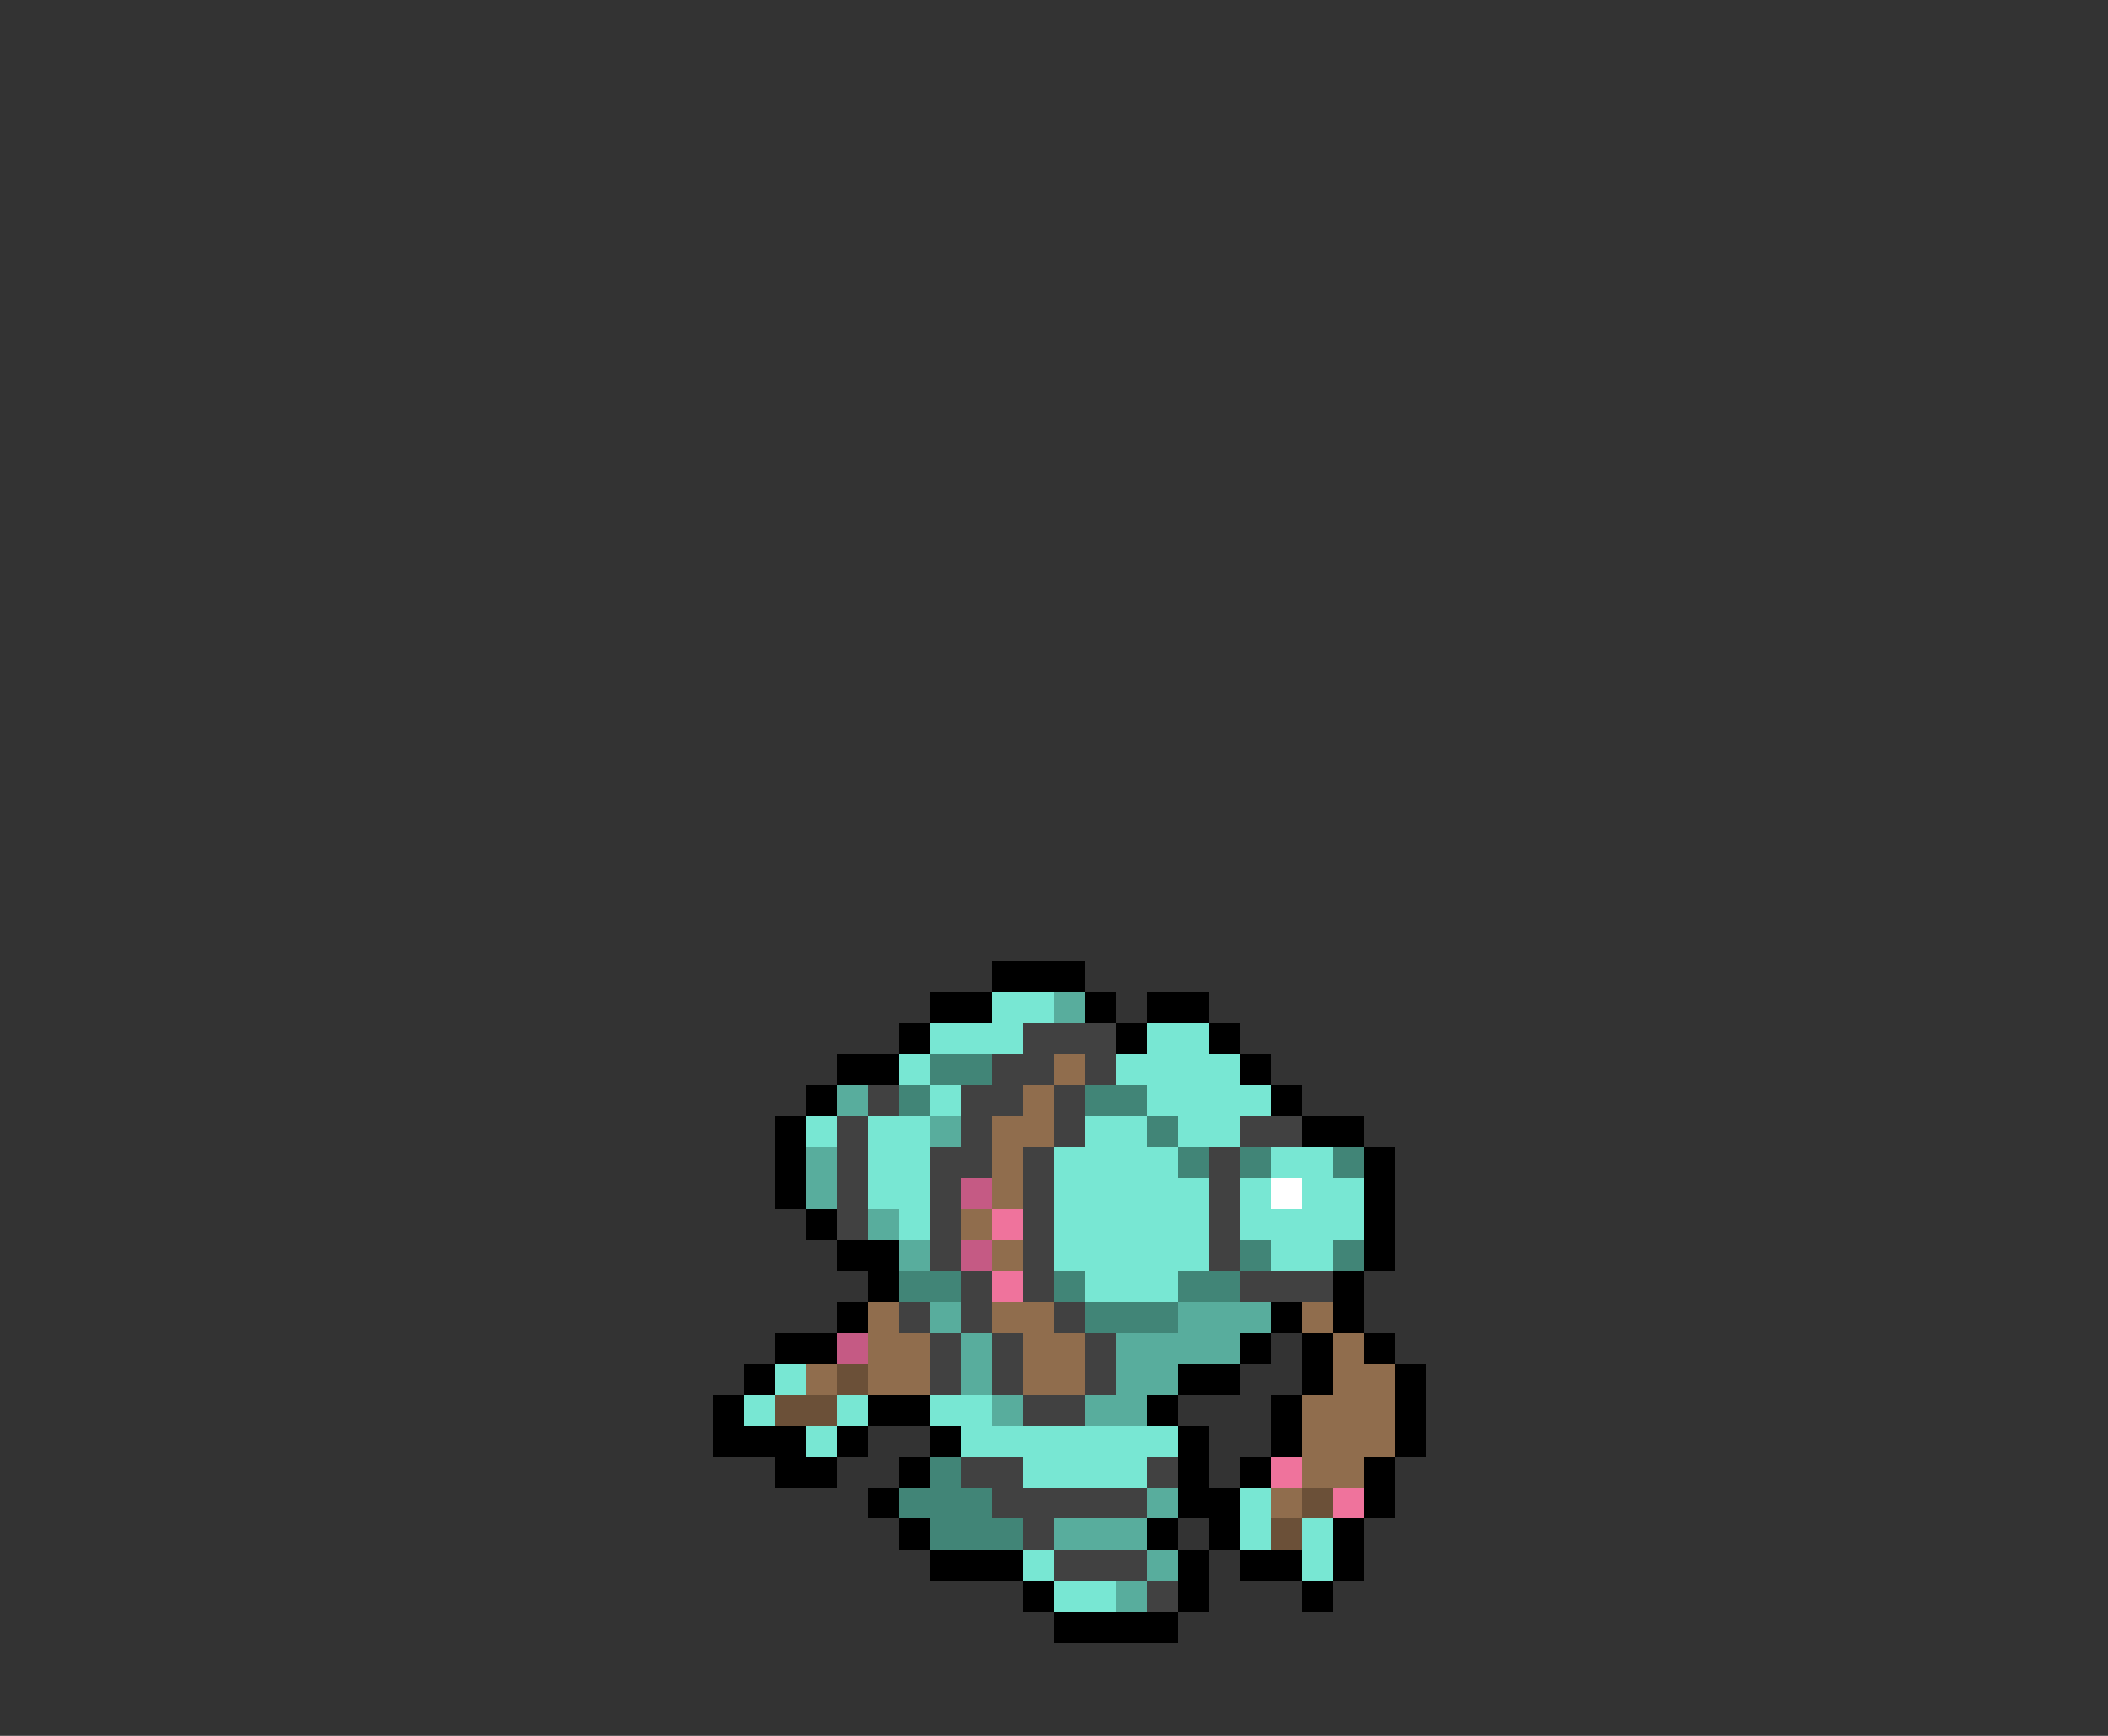 <svg xmlns="http://www.w3.org/2000/svg" viewBox="0 -0.5 68 56" shape-rendering="crispEdges">
<rect x="0" y="-0.5" width="68" height="56" fill="#333333" stroke="none"/>
<path stroke="#000000" d="M32 31h3M30 32h2M35 32h1M37 32h2M29 33h1M36 33h1M39 33h1M27 34h2M40 34h1M26 35h1M41 35h1M25 36h1M42 36h2M25 37h1M44 37h1M25 38h1M44 38h1M26 39h1M44 39h1M27 40h2M44 40h1M28 41h1M43 41h1M27 42h1M41 42h1M43 42h1M25 43h2M40 43h1M42 43h1M44 43h1M24 44h1M38 44h2M42 44h1M45 44h1M23 45h1M28 45h2M37 45h1M41 45h1M45 45h1M23 46h3M27 46h1M30 46h1M38 46h1M41 46h1M45 46h1M25 47h2M29 47h1M38 47h1M40 47h1M44 47h1M28 48h1M38 48h2M44 48h1M29 49h1M37 49h1M39 49h1M43 49h1M30 50h3M38 50h1M40 50h2M43 50h1M33 51h1M38 51h1M42 51h1M34 52h4" />
<path stroke="#78e7d3" d="M32 32h2M30 33h3M37 33h2M29 34h1M36 34h4M30 35h1M37 35h4M26 36h1M28 36h2M35 36h2M38 36h2M28 37h2M34 37h4M41 37h2M28 38h2M34 38h5M40 38h1M42 38h2M29 39h1M34 39h5M40 39h4M34 40h5M41 40h2M35 41h3M25 44h1M24 45h1M27 45h1M30 45h2M26 46h1M31 46h7M33 47h4M40 48h1M40 49h1M42 49h1M33 50h1M42 50h1M34 51h2" />
<path stroke="#58ad9d" d="M34 32h1M27 35h1M30 36h1M26 37h1M26 38h1M28 39h1M29 40h1M30 42h1M38 42h3M31 43h1M36 43h4M31 44h1M36 44h2M32 45h1M35 45h2M37 48h1M34 49h3M37 50h1M36 51h1" />
<path stroke="#414141" d="M33 33h3M32 34h2M35 34h1M28 35h1M31 35h2M34 35h1M27 36h1M31 36h1M34 36h1M40 36h2M27 37h1M30 37h2M33 37h1M39 37h1M27 38h1M30 38h1M33 38h1M39 38h1M27 39h1M30 39h1M33 39h1M39 39h1M30 40h1M33 40h1M39 40h1M31 41h1M33 41h1M40 41h3M29 42h1M31 42h1M34 42h1M30 43h1M32 43h1M35 43h1M30 44h1M32 44h1M35 44h1M33 45h2M31 47h2M37 47h1M32 48h5M33 49h1M34 50h3M37 51h1" />
<path stroke="#418577" d="M30 34h2M29 35h1M35 35h2M37 36h1M38 37h1M40 37h1M43 37h1M40 40h1M43 40h1M29 41h2M34 41h1M38 41h2M35 42h3M30 47h1M29 48h3M30 49h3" />
<path stroke="#906d4d" d="M34 34h1M33 35h1M32 36h2M32 37h1M32 38h1M31 39h1M32 40h1M28 42h1M32 42h2M42 42h1M28 43h2M33 43h2M43 43h1M26 44h1M28 44h2M33 44h2M43 44h2M42 45h3M42 46h3M42 47h2M41 48h1" />
<path stroke="#c55a84" d="M31 38h1M31 40h1M27 43h1" />
<path stroke="#ffffff" d="M41 38h1" />
<path stroke="#ef739c" d="M32 39h1M32 41h1M41 47h1M43 48h1" />
<path stroke="#6b5038" d="M27 44h1M25 45h2M42 48h1M41 49h1" />
</svg>